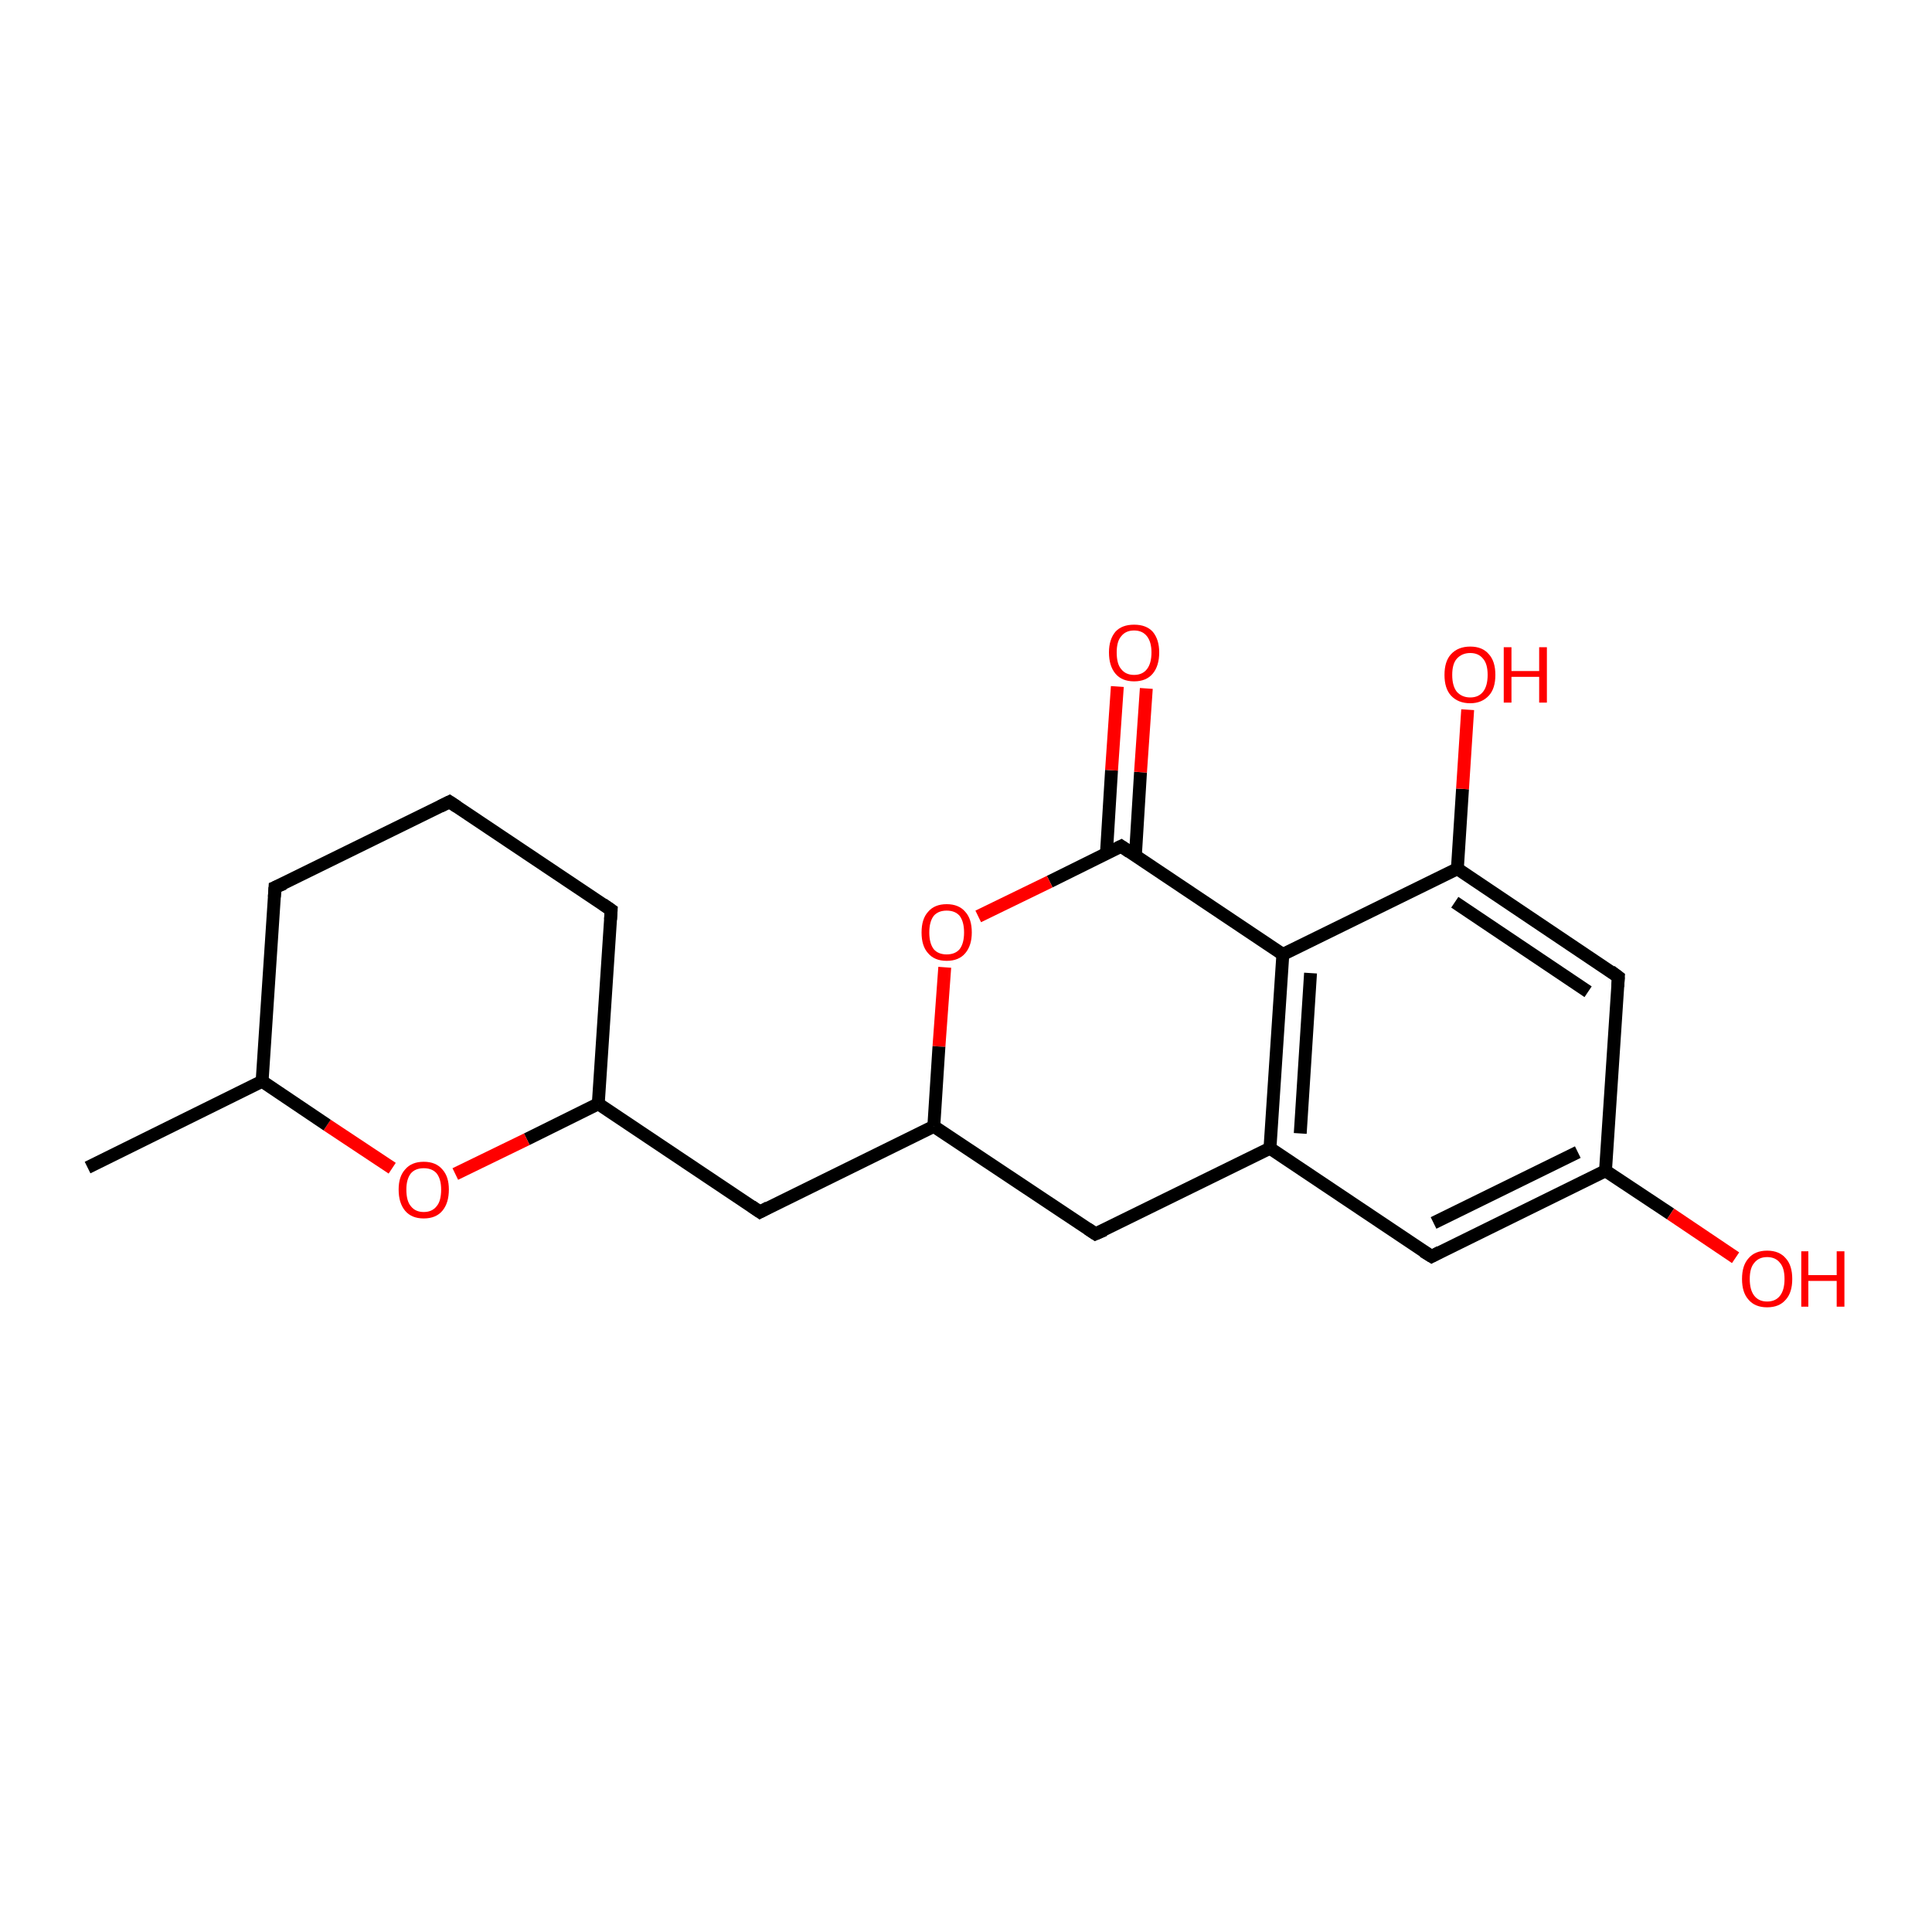 <?xml version='1.0' encoding='iso-8859-1'?>
<svg version='1.1' baseProfile='full'
              xmlns='http://www.w3.org/2000/svg'
                      xmlns:rdkit='http://www.rdkit.org/xml'
                      xmlns:xlink='http://www.w3.org/1999/xlink'
                  xml:space='preserve'
width='300px' height='300px' viewBox='0 0 300 300'>
<!-- END OF HEADER -->
<rect style='opacity:1.0;fill:#FFFFFF;stroke:none' width='300.0' height='300.0' x='0.0' y='0.0'> </rect>
<path class='bond-0 atom-0 atom-1' d='M 13.6,181.3 L 40.7,167.9' style='fill:none;fill-rule:evenodd;stroke:#000000;stroke-width:2.0px;stroke-linecap:butt;stroke-linejoin:miter;stroke-opacity:1' />
<path class='bond-1 atom-1 atom-2' d='M 40.7,167.9 L 42.7,137.8' style='fill:none;fill-rule:evenodd;stroke:#000000;stroke-width:2.0px;stroke-linecap:butt;stroke-linejoin:miter;stroke-opacity:1' />
<path class='bond-2 atom-2 atom-3' d='M 42.7,137.8 L 69.8,124.5' style='fill:none;fill-rule:evenodd;stroke:#000000;stroke-width:2.0px;stroke-linecap:butt;stroke-linejoin:miter;stroke-opacity:1' />
<path class='bond-3 atom-3 atom-4' d='M 69.8,124.5 L 94.9,141.3' style='fill:none;fill-rule:evenodd;stroke:#000000;stroke-width:2.0px;stroke-linecap:butt;stroke-linejoin:miter;stroke-opacity:1' />
<path class='bond-4 atom-4 atom-5' d='M 94.9,141.3 L 92.9,171.4' style='fill:none;fill-rule:evenodd;stroke:#000000;stroke-width:2.0px;stroke-linecap:butt;stroke-linejoin:miter;stroke-opacity:1' />
<path class='bond-5 atom-5 atom-6' d='M 92.9,171.4 L 118.0,188.2' style='fill:none;fill-rule:evenodd;stroke:#000000;stroke-width:2.0px;stroke-linecap:butt;stroke-linejoin:miter;stroke-opacity:1' />
<path class='bond-6 atom-6 atom-7' d='M 118.0,188.2 L 145.0,174.9' style='fill:none;fill-rule:evenodd;stroke:#000000;stroke-width:2.0px;stroke-linecap:butt;stroke-linejoin:miter;stroke-opacity:1' />
<path class='bond-7 atom-7 atom-8' d='M 145.0,174.9 L 170.1,191.6' style='fill:none;fill-rule:evenodd;stroke:#000000;stroke-width:2.0px;stroke-linecap:butt;stroke-linejoin:miter;stroke-opacity:1' />
<path class='bond-8 atom-8 atom-9' d='M 170.1,191.6 L 197.2,178.3' style='fill:none;fill-rule:evenodd;stroke:#000000;stroke-width:2.0px;stroke-linecap:butt;stroke-linejoin:miter;stroke-opacity:1' />
<path class='bond-9 atom-9 atom-10' d='M 197.2,178.3 L 199.2,148.2' style='fill:none;fill-rule:evenodd;stroke:#000000;stroke-width:2.0px;stroke-linecap:butt;stroke-linejoin:miter;stroke-opacity:1' />
<path class='bond-9 atom-9 atom-10' d='M 201.9,176.0 L 203.5,151.1' style='fill:none;fill-rule:evenodd;stroke:#000000;stroke-width:2.0px;stroke-linecap:butt;stroke-linejoin:miter;stroke-opacity:1' />
<path class='bond-10 atom-10 atom-11' d='M 199.2,148.2 L 174.1,131.4' style='fill:none;fill-rule:evenodd;stroke:#000000;stroke-width:2.0px;stroke-linecap:butt;stroke-linejoin:miter;stroke-opacity:1' />
<path class='bond-11 atom-11 atom-12' d='M 174.1,131.4 L 163.0,136.9' style='fill:none;fill-rule:evenodd;stroke:#000000;stroke-width:2.0px;stroke-linecap:butt;stroke-linejoin:miter;stroke-opacity:1' />
<path class='bond-11 atom-11 atom-12' d='M 163.0,136.9 L 151.9,142.3' style='fill:none;fill-rule:evenodd;stroke:#FF0000;stroke-width:2.0px;stroke-linecap:butt;stroke-linejoin:miter;stroke-opacity:1' />
<path class='bond-12 atom-11 atom-13' d='M 176.3,132.9 L 177.1,119.9' style='fill:none;fill-rule:evenodd;stroke:#000000;stroke-width:2.0px;stroke-linecap:butt;stroke-linejoin:miter;stroke-opacity:1' />
<path class='bond-12 atom-11 atom-13' d='M 177.1,119.9 L 178.0,106.9' style='fill:none;fill-rule:evenodd;stroke:#FF0000;stroke-width:2.0px;stroke-linecap:butt;stroke-linejoin:miter;stroke-opacity:1' />
<path class='bond-12 atom-11 atom-13' d='M 171.8,132.6 L 172.6,119.6' style='fill:none;fill-rule:evenodd;stroke:#000000;stroke-width:2.0px;stroke-linecap:butt;stroke-linejoin:miter;stroke-opacity:1' />
<path class='bond-12 atom-11 atom-13' d='M 172.6,119.6 L 173.5,106.6' style='fill:none;fill-rule:evenodd;stroke:#FF0000;stroke-width:2.0px;stroke-linecap:butt;stroke-linejoin:miter;stroke-opacity:1' />
<path class='bond-13 atom-10 atom-14' d='M 199.2,148.2 L 226.3,134.9' style='fill:none;fill-rule:evenodd;stroke:#000000;stroke-width:2.0px;stroke-linecap:butt;stroke-linejoin:miter;stroke-opacity:1' />
<path class='bond-14 atom-14 atom-15' d='M 226.3,134.9 L 251.3,151.7' style='fill:none;fill-rule:evenodd;stroke:#000000;stroke-width:2.0px;stroke-linecap:butt;stroke-linejoin:miter;stroke-opacity:1' />
<path class='bond-14 atom-14 atom-15' d='M 225.9,140.1 L 246.6,154.0' style='fill:none;fill-rule:evenodd;stroke:#000000;stroke-width:2.0px;stroke-linecap:butt;stroke-linejoin:miter;stroke-opacity:1' />
<path class='bond-15 atom-15 atom-16' d='M 251.3,151.7 L 249.3,181.8' style='fill:none;fill-rule:evenodd;stroke:#000000;stroke-width:2.0px;stroke-linecap:butt;stroke-linejoin:miter;stroke-opacity:1' />
<path class='bond-16 atom-16 atom-17' d='M 249.3,181.8 L 222.3,195.1' style='fill:none;fill-rule:evenodd;stroke:#000000;stroke-width:2.0px;stroke-linecap:butt;stroke-linejoin:miter;stroke-opacity:1' />
<path class='bond-16 atom-16 atom-17' d='M 245.0,178.9 L 222.6,189.9' style='fill:none;fill-rule:evenodd;stroke:#000000;stroke-width:2.0px;stroke-linecap:butt;stroke-linejoin:miter;stroke-opacity:1' />
<path class='bond-17 atom-16 atom-18' d='M 249.3,181.8 L 259.4,188.5' style='fill:none;fill-rule:evenodd;stroke:#000000;stroke-width:2.0px;stroke-linecap:butt;stroke-linejoin:miter;stroke-opacity:1' />
<path class='bond-17 atom-16 atom-18' d='M 259.4,188.5 L 269.5,195.3' style='fill:none;fill-rule:evenodd;stroke:#FF0000;stroke-width:2.0px;stroke-linecap:butt;stroke-linejoin:miter;stroke-opacity:1' />
<path class='bond-18 atom-14 atom-19' d='M 226.3,134.9 L 227.1,122.5' style='fill:none;fill-rule:evenodd;stroke:#000000;stroke-width:2.0px;stroke-linecap:butt;stroke-linejoin:miter;stroke-opacity:1' />
<path class='bond-18 atom-14 atom-19' d='M 227.1,122.5 L 227.9,110.2' style='fill:none;fill-rule:evenodd;stroke:#FF0000;stroke-width:2.0px;stroke-linecap:butt;stroke-linejoin:miter;stroke-opacity:1' />
<path class='bond-19 atom-5 atom-20' d='M 92.9,171.4 L 81.8,176.9' style='fill:none;fill-rule:evenodd;stroke:#000000;stroke-width:2.0px;stroke-linecap:butt;stroke-linejoin:miter;stroke-opacity:1' />
<path class='bond-19 atom-5 atom-20' d='M 81.8,176.9 L 70.7,182.3' style='fill:none;fill-rule:evenodd;stroke:#FF0000;stroke-width:2.0px;stroke-linecap:butt;stroke-linejoin:miter;stroke-opacity:1' />
<path class='bond-20 atom-12 atom-7' d='M 146.7,150.2 L 145.8,162.5' style='fill:none;fill-rule:evenodd;stroke:#FF0000;stroke-width:2.0px;stroke-linecap:butt;stroke-linejoin:miter;stroke-opacity:1' />
<path class='bond-20 atom-12 atom-7' d='M 145.8,162.5 L 145.0,174.9' style='fill:none;fill-rule:evenodd;stroke:#000000;stroke-width:2.0px;stroke-linecap:butt;stroke-linejoin:miter;stroke-opacity:1' />
<path class='bond-21 atom-17 atom-9' d='M 222.3,195.1 L 197.2,178.3' style='fill:none;fill-rule:evenodd;stroke:#000000;stroke-width:2.0px;stroke-linecap:butt;stroke-linejoin:miter;stroke-opacity:1' />
<path class='bond-22 atom-20 atom-1' d='M 60.9,181.4 L 50.8,174.7' style='fill:none;fill-rule:evenodd;stroke:#FF0000;stroke-width:2.0px;stroke-linecap:butt;stroke-linejoin:miter;stroke-opacity:1' />
<path class='bond-22 atom-20 atom-1' d='M 50.8,174.7 L 40.7,167.9' style='fill:none;fill-rule:evenodd;stroke:#000000;stroke-width:2.0px;stroke-linecap:butt;stroke-linejoin:miter;stroke-opacity:1' />
<path d='M 42.6,139.3 L 42.7,137.8 L 44.1,137.2' style='fill:none;stroke:#000000;stroke-width:2.0px;stroke-linecap:butt;stroke-linejoin:miter;stroke-opacity:1;' />
<path d='M 68.4,125.2 L 69.8,124.5 L 71.0,125.3' style='fill:none;stroke:#000000;stroke-width:2.0px;stroke-linecap:butt;stroke-linejoin:miter;stroke-opacity:1;' />
<path d='M 93.6,140.4 L 94.9,141.3 L 94.8,142.8' style='fill:none;stroke:#000000;stroke-width:2.0px;stroke-linecap:butt;stroke-linejoin:miter;stroke-opacity:1;' />
<path d='M 116.7,187.3 L 118.0,188.2 L 119.3,187.5' style='fill:none;stroke:#000000;stroke-width:2.0px;stroke-linecap:butt;stroke-linejoin:miter;stroke-opacity:1;' />
<path d='M 168.9,190.8 L 170.1,191.6 L 171.5,191.0' style='fill:none;stroke:#000000;stroke-width:2.0px;stroke-linecap:butt;stroke-linejoin:miter;stroke-opacity:1;' />
<path d='M 175.4,132.3 L 174.1,131.4 L 173.5,131.7' style='fill:none;stroke:#000000;stroke-width:2.0px;stroke-linecap:butt;stroke-linejoin:miter;stroke-opacity:1;' />
<path d='M 250.1,150.8 L 251.3,151.7 L 251.2,153.2' style='fill:none;stroke:#000000;stroke-width:2.0px;stroke-linecap:butt;stroke-linejoin:miter;stroke-opacity:1;' />
<path d='M 223.6,194.4 L 222.3,195.1 L 221.0,194.3' style='fill:none;stroke:#000000;stroke-width:2.0px;stroke-linecap:butt;stroke-linejoin:miter;stroke-opacity:1;' />
<path class='atom-12' d='M 143.1 144.8
Q 143.1 142.7, 144.1 141.6
Q 145.1 140.4, 147.0 140.4
Q 148.9 140.4, 149.9 141.6
Q 150.9 142.7, 150.9 144.8
Q 150.9 146.8, 149.9 148.0
Q 148.9 149.2, 147.0 149.2
Q 145.1 149.2, 144.1 148.0
Q 143.1 146.9, 143.1 144.8
M 147.0 148.2
Q 148.3 148.2, 149.0 147.4
Q 149.7 146.5, 149.7 144.8
Q 149.7 143.1, 149.0 142.2
Q 148.3 141.4, 147.0 141.4
Q 145.7 141.4, 145.0 142.2
Q 144.3 143.1, 144.3 144.8
Q 144.3 146.5, 145.0 147.4
Q 145.7 148.2, 147.0 148.2
' fill='#FF0000'/>
<path class='atom-13' d='M 172.2 101.3
Q 172.2 99.3, 173.2 98.1
Q 174.2 97.0, 176.1 97.0
Q 178.0 97.0, 179.0 98.1
Q 180.0 99.3, 180.0 101.3
Q 180.0 103.4, 179.0 104.6
Q 178.0 105.8, 176.1 105.8
Q 174.2 105.8, 173.2 104.6
Q 172.2 103.4, 172.2 101.3
M 176.1 104.8
Q 177.4 104.8, 178.1 103.9
Q 178.8 103.0, 178.8 101.3
Q 178.8 99.7, 178.1 98.8
Q 177.4 97.9, 176.1 97.9
Q 174.8 97.9, 174.1 98.8
Q 173.4 99.6, 173.4 101.3
Q 173.4 103.1, 174.1 103.9
Q 174.8 104.8, 176.1 104.8
' fill='#FF0000'/>
<path class='atom-18' d='M 270.5 198.6
Q 270.5 196.5, 271.5 195.4
Q 272.5 194.2, 274.4 194.2
Q 276.3 194.2, 277.3 195.4
Q 278.3 196.5, 278.3 198.6
Q 278.3 200.7, 277.3 201.8
Q 276.3 203.0, 274.4 203.0
Q 272.5 203.0, 271.5 201.8
Q 270.5 200.7, 270.5 198.6
M 274.4 202.1
Q 275.7 202.1, 276.4 201.2
Q 277.1 200.3, 277.1 198.6
Q 277.1 196.9, 276.4 196.1
Q 275.7 195.2, 274.4 195.2
Q 273.1 195.2, 272.4 196.1
Q 271.7 196.9, 271.7 198.6
Q 271.7 200.3, 272.4 201.2
Q 273.1 202.1, 274.4 202.1
' fill='#FF0000'/>
<path class='atom-18' d='M 279.7 194.3
L 280.8 194.3
L 280.8 198.0
L 285.2 198.0
L 285.2 194.3
L 286.4 194.3
L 286.4 202.9
L 285.2 202.9
L 285.2 198.9
L 280.8 198.9
L 280.8 202.9
L 279.7 202.9
L 279.7 194.3
' fill='#FF0000'/>
<path class='atom-19' d='M 224.3 104.8
Q 224.3 102.7, 225.3 101.6
Q 226.4 100.4, 228.3 100.4
Q 230.2 100.4, 231.2 101.6
Q 232.2 102.7, 232.2 104.8
Q 232.2 106.9, 231.2 108.0
Q 230.1 109.2, 228.3 109.2
Q 226.4 109.2, 225.3 108.0
Q 224.3 106.9, 224.3 104.8
M 228.3 108.3
Q 229.6 108.3, 230.3 107.4
Q 231.0 106.5, 231.0 104.8
Q 231.0 103.1, 230.3 102.3
Q 229.6 101.4, 228.3 101.4
Q 227.0 101.4, 226.2 102.3
Q 225.5 103.1, 225.5 104.8
Q 225.5 106.5, 226.2 107.4
Q 227.0 108.3, 228.3 108.3
' fill='#FF0000'/>
<path class='atom-19' d='M 233.5 100.5
L 234.7 100.5
L 234.7 104.2
L 239.0 104.2
L 239.0 100.5
L 240.2 100.5
L 240.2 109.1
L 239.0 109.1
L 239.0 105.1
L 234.7 105.1
L 234.7 109.1
L 233.5 109.1
L 233.5 100.5
' fill='#FF0000'/>
<path class='atom-20' d='M 61.9 184.7
Q 61.9 182.7, 62.9 181.6
Q 63.9 180.4, 65.8 180.4
Q 67.7 180.4, 68.7 181.6
Q 69.7 182.7, 69.7 184.7
Q 69.7 186.8, 68.7 188.0
Q 67.7 189.2, 65.8 189.2
Q 63.9 189.2, 62.9 188.0
Q 61.9 186.8, 61.9 184.7
M 65.8 188.2
Q 67.1 188.2, 67.8 187.3
Q 68.5 186.5, 68.5 184.7
Q 68.5 183.1, 67.8 182.2
Q 67.1 181.4, 65.8 181.4
Q 64.5 181.4, 63.8 182.2
Q 63.1 183.1, 63.1 184.7
Q 63.1 186.5, 63.8 187.3
Q 64.5 188.2, 65.8 188.2
' fill='#FF0000'/>
</svg>

